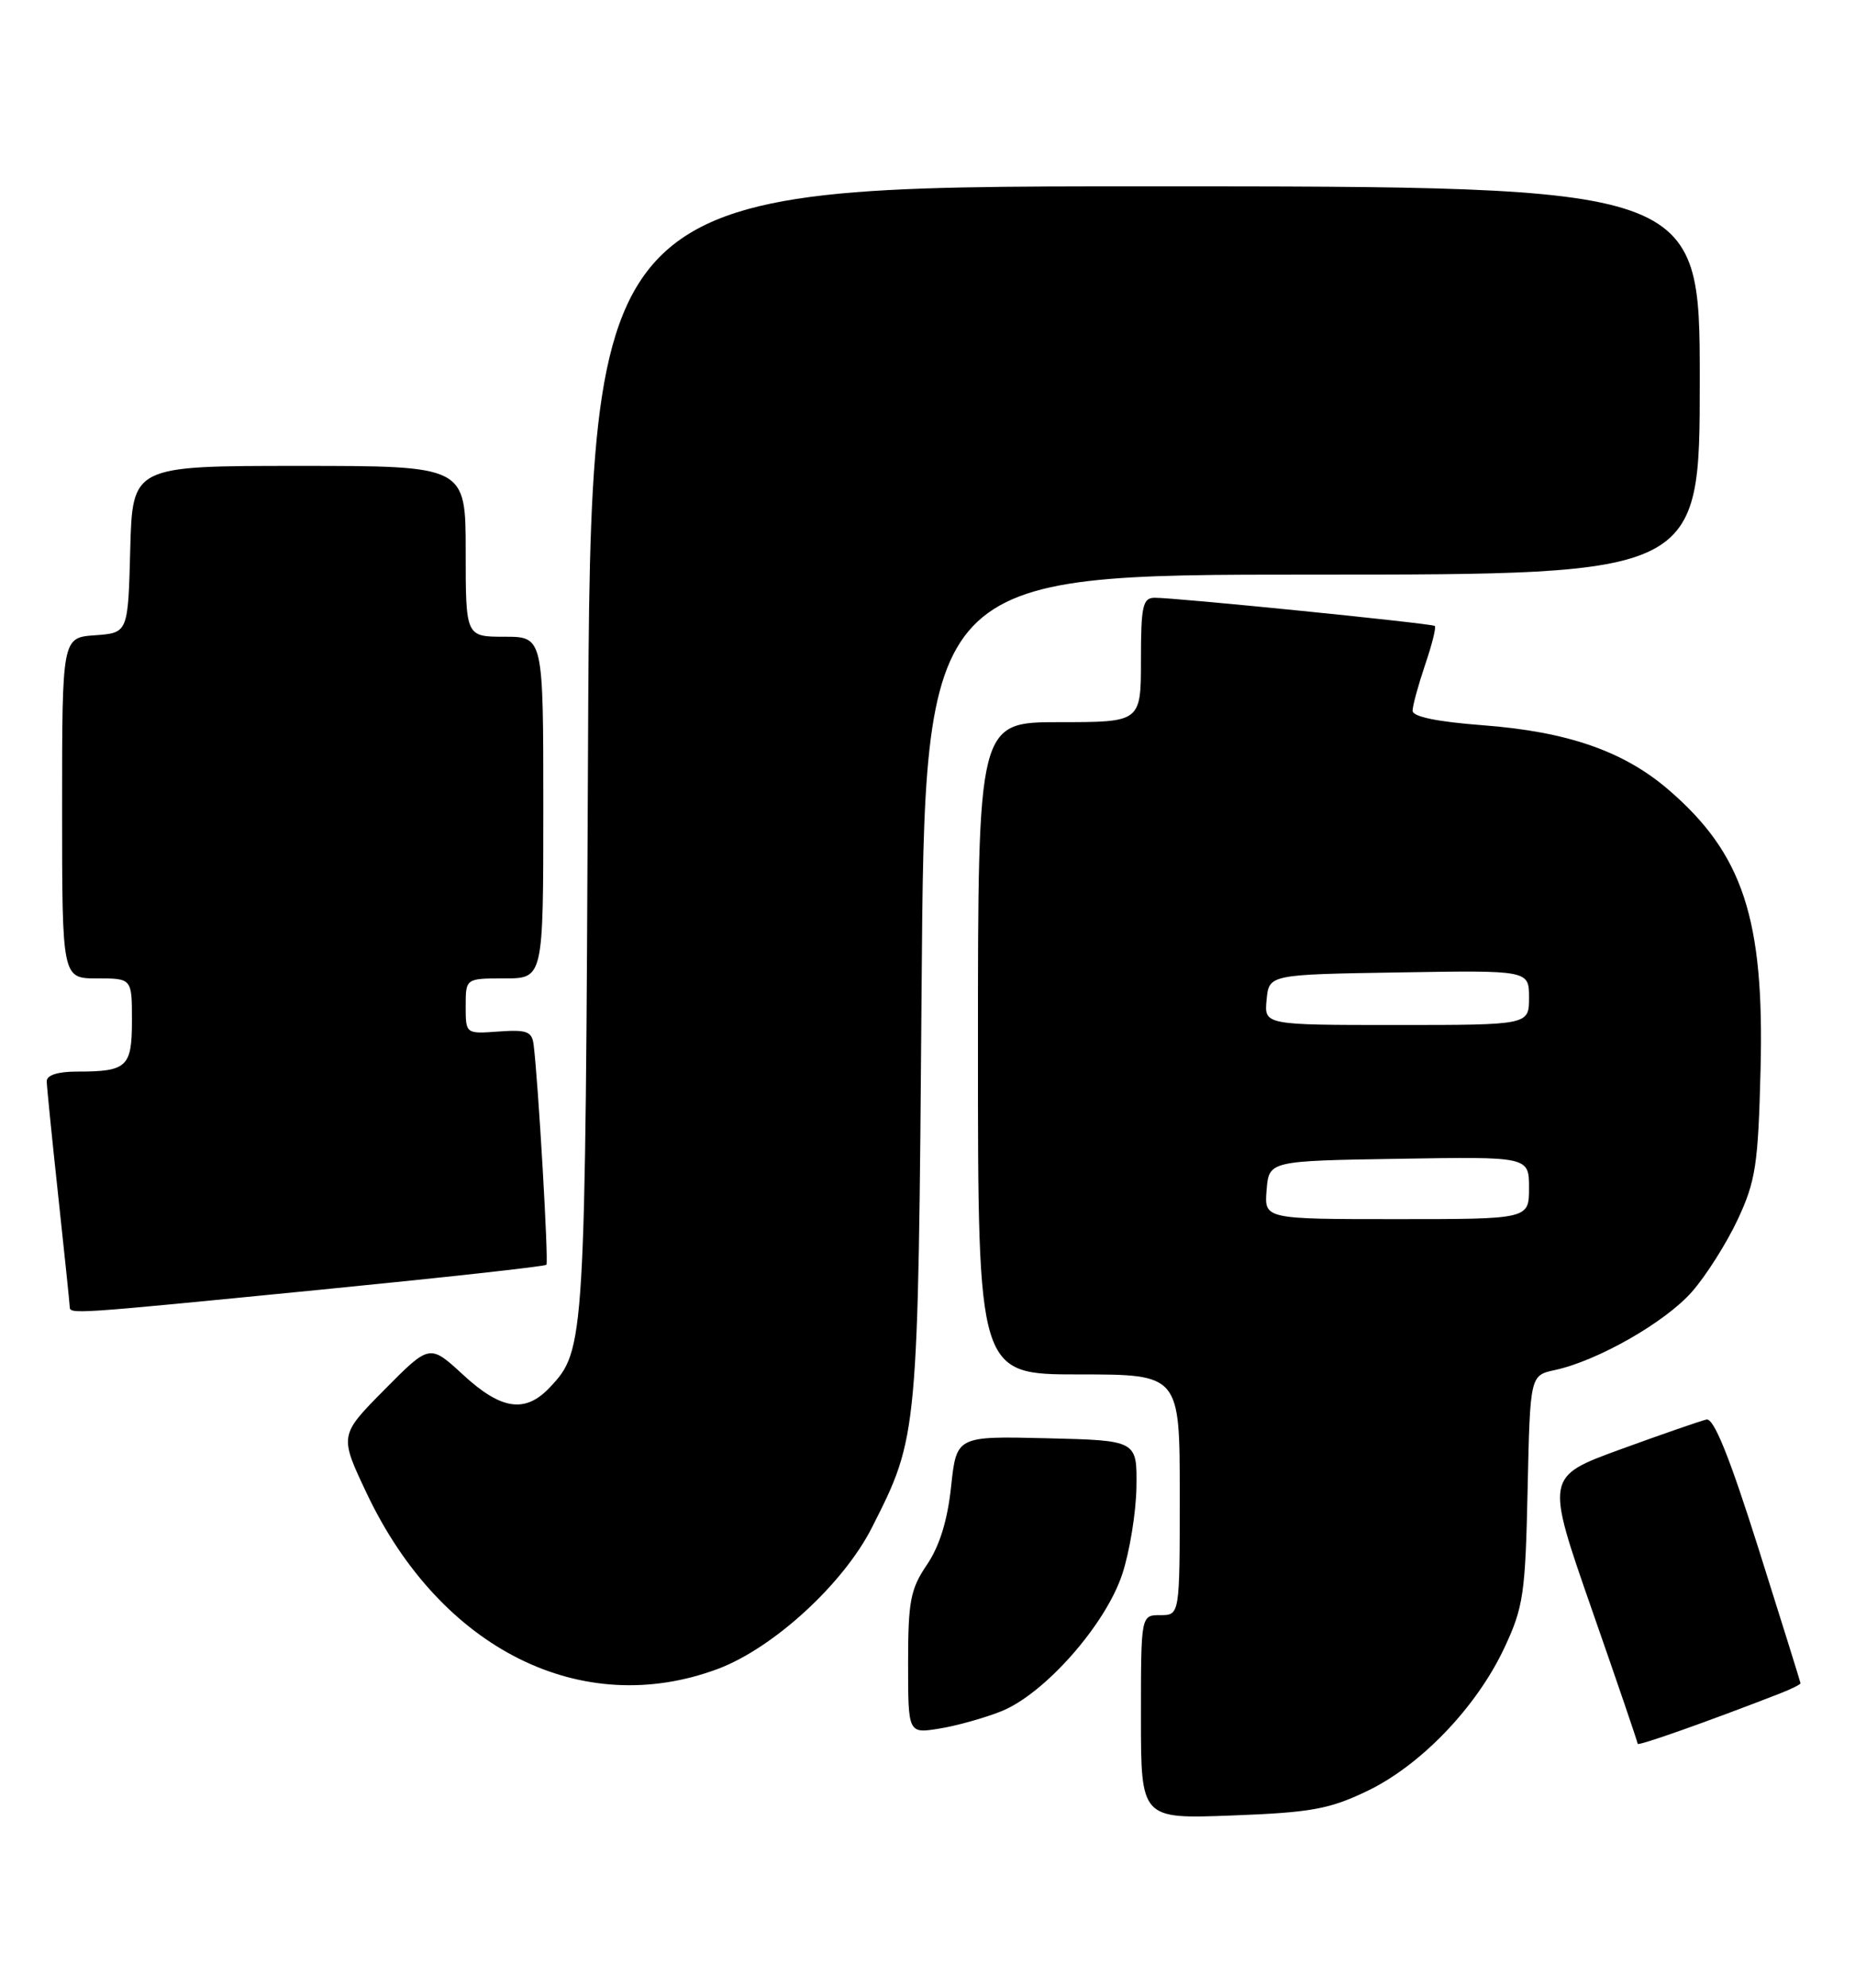 <?xml version="1.0" encoding="UTF-8" standalone="no"?>
<!DOCTYPE svg PUBLIC "-//W3C//DTD SVG 1.1//EN" "http://www.w3.org/Graphics/SVG/1.1/DTD/svg11.dtd" >
<svg xmlns="http://www.w3.org/2000/svg" xmlns:xlink="http://www.w3.org/1999/xlink" version="1.1" viewBox="0 0 239 256">
 <g >
 <path fill="currentColor"
d=" M 176.13 230.66 C 183.05 227.35 190.24 219.85 193.82 212.22 C 196.28 206.97 196.53 205.29 196.82 191.81 C 197.14 177.13 197.14 177.13 200.32 176.44 C 205.84 175.25 214.55 170.28 217.99 166.36 C 219.81 164.29 222.46 160.10 223.89 157.05 C 226.20 152.10 226.52 150.02 226.83 137.83 C 227.34 118.31 224.57 109.93 214.91 101.65 C 209.15 96.72 201.91 94.22 191.07 93.40 C 185.16 92.95 182.00 92.30 182.00 91.53 C 182.00 90.89 182.73 88.23 183.61 85.62 C 184.50 83.02 185.06 80.77 184.86 80.61 C 184.44 80.28 151.32 76.95 148.75 76.98 C 147.23 77.00 147.00 78.06 147.00 85.00 C 147.00 93.00 147.00 93.00 136.50 93.00 C 126.00 93.00 126.00 93.00 126.00 135.00 C 126.00 177.00 126.00 177.00 139.00 177.00 C 152.00 177.00 152.00 177.00 152.00 192.50 C 152.00 208.00 152.00 208.00 149.50 208.00 C 147.00 208.00 147.00 208.00 147.00 221.12 C 147.00 234.25 147.00 234.25 158.75 233.80 C 168.90 233.42 171.26 232.99 176.13 230.66 Z  M 229.25 218.12 C 230.76 217.53 231.99 216.93 231.98 216.77 C 231.97 216.62 229.54 208.85 226.59 199.50 C 222.82 187.57 220.81 182.59 219.86 182.81 C 219.11 182.98 214.14 184.70 208.81 186.64 C 199.13 190.17 199.13 190.17 205.06 207.18 C 208.33 216.54 211.00 224.36 211.00 224.57 C 211.00 224.90 220.04 221.70 229.25 218.12 Z  M 129.01 220.38 C 134.57 218.15 142.41 209.28 144.58 202.76 C 145.54 199.87 146.37 194.80 146.42 191.50 C 146.50 185.50 146.50 185.50 134.87 185.22 C 123.24 184.94 123.24 184.94 122.54 191.44 C 122.08 195.80 121.05 199.12 119.42 201.52 C 117.30 204.65 117.00 206.21 117.00 214.17 C 117.00 223.26 117.00 223.26 121.02 222.61 C 123.22 222.26 126.82 221.25 129.01 220.38 Z  M 92.50 214.92 C 99.66 212.23 108.68 203.96 112.35 196.70 C 118.30 184.94 118.29 185.15 118.74 127.25 C 119.15 74.00 119.15 74.00 169.08 74.00 C 219.00 74.00 219.00 74.00 219.00 49.00 C 219.00 24.00 219.00 24.00 147.54 24.00 C 76.09 24.00 76.09 24.00 75.76 96.75 C 75.41 173.22 75.38 173.84 70.85 178.66 C 67.68 182.03 64.59 181.59 59.66 177.04 C 55.36 173.08 55.36 173.08 49.53 178.97 C 43.71 184.85 43.71 184.85 47.27 192.36 C 56.79 212.41 74.97 221.47 92.50 214.92 Z  M 41.29 166.09 C 57.12 164.53 70.22 163.09 70.40 162.88 C 70.70 162.53 69.34 139.16 68.75 134.52 C 68.54 132.83 67.86 132.58 64.25 132.84 C 60.00 133.15 60.00 133.15 60.00 129.58 C 60.00 126.00 60.00 126.00 65.00 126.00 C 70.00 126.00 70.00 126.00 70.00 104.00 C 70.00 82.00 70.00 82.00 65.00 82.00 C 60.00 82.00 60.00 82.00 60.00 71.00 C 60.00 60.00 60.00 60.00 38.53 60.00 C 17.07 60.00 17.07 60.00 16.78 70.75 C 16.50 81.50 16.50 81.50 12.25 81.81 C 8.00 82.11 8.00 82.11 8.00 104.06 C 8.00 126.00 8.00 126.00 12.50 126.00 C 17.00 126.00 17.00 126.00 17.00 131.39 C 17.00 137.43 16.39 138.00 9.92 138.00 C 7.44 138.00 6.01 138.46 6.02 139.25 C 6.03 139.94 6.70 146.57 7.50 154.00 C 8.30 161.43 8.97 167.84 8.98 168.25 C 9.01 169.28 8.83 169.29 41.29 166.09 Z  M 163.19 153.25 C 163.50 149.50 163.50 149.50 180.25 149.23 C 197.00 148.95 197.00 148.95 197.00 152.98 C 197.00 157.00 197.00 157.00 179.94 157.00 C 162.88 157.00 162.88 157.00 163.19 153.25 Z  M 163.19 128.75 C 163.50 125.50 163.50 125.50 180.25 125.23 C 197.00 124.95 197.00 124.95 197.00 128.48 C 197.00 132.00 197.00 132.00 179.94 132.00 C 162.87 132.00 162.87 132.00 163.19 128.75 Z "/>
</g>
</svg>